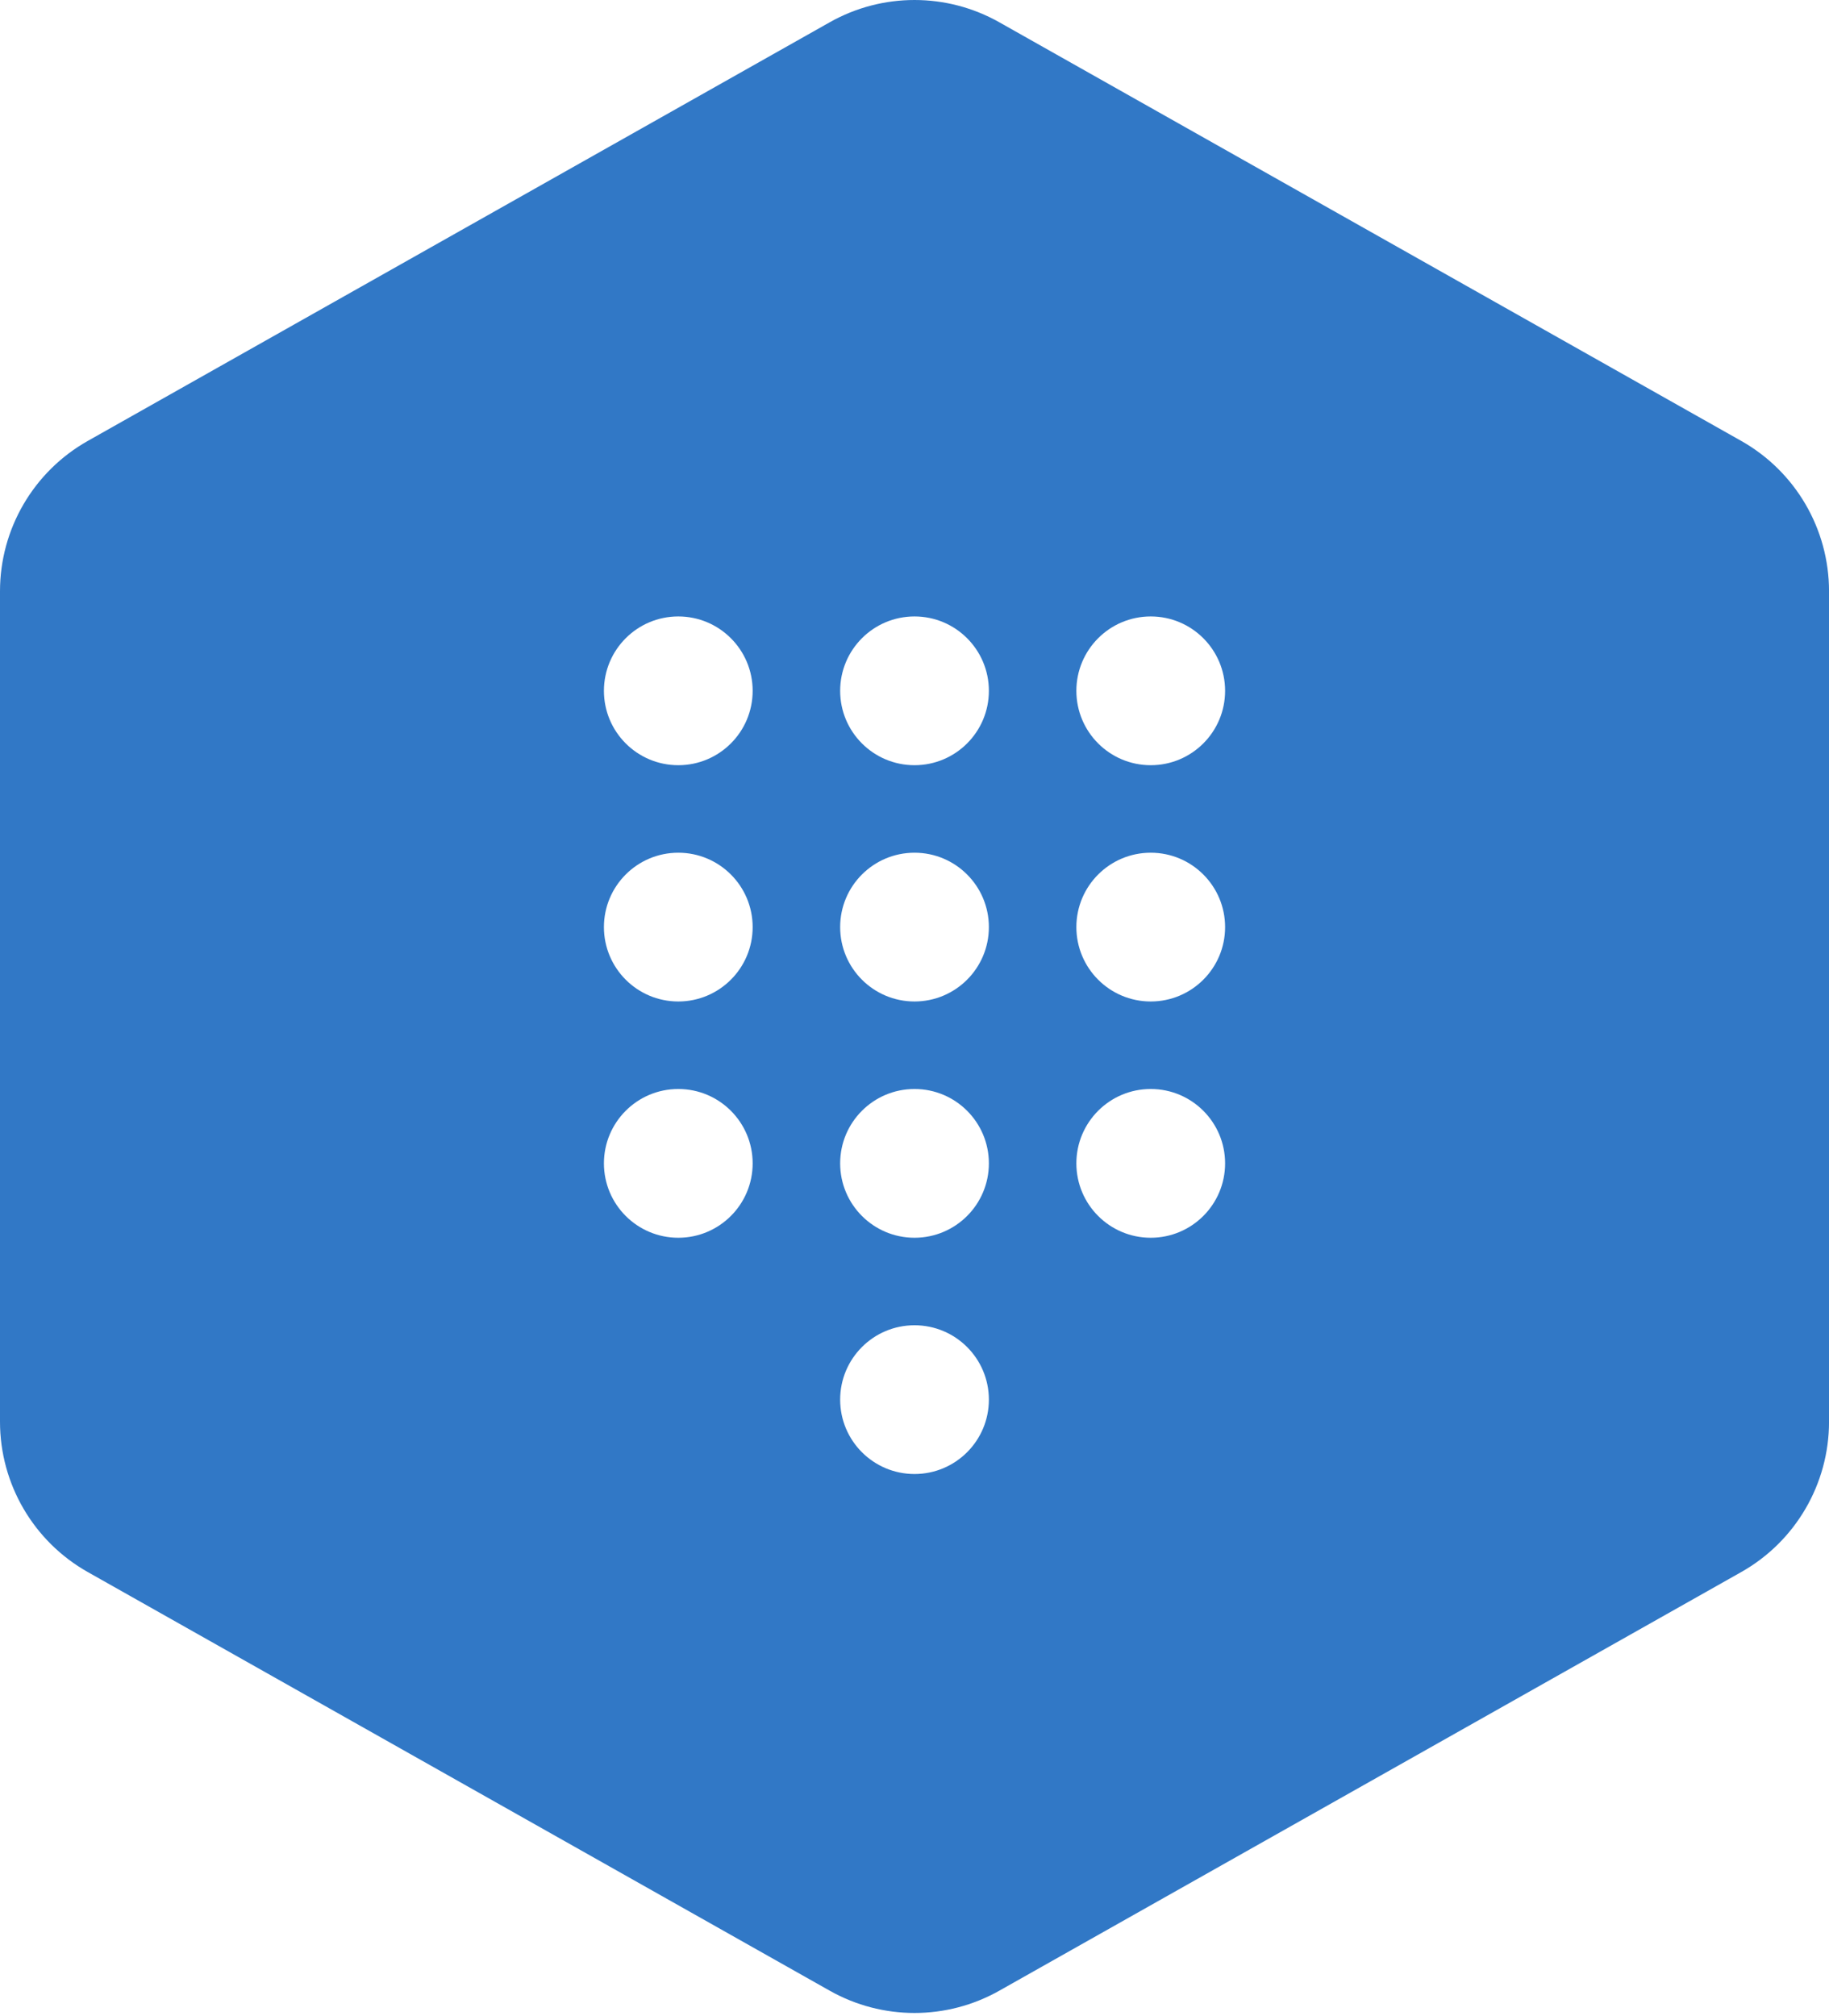 <!-- COPYRIGHT: Shahrad Elahi <https://github.com/shahradelahi> -->
<svg width="265" height="292" viewBox="0 0 265 292" fill="none" xmlns="http://www.w3.org/2000/svg">
<path fill-rule="evenodd"
      clip-rule="evenodd"
      d="M120.218 3.226C127.843 -1.075 137.161 -1.075 144.786 3.226L252.288 63.872C260.144 68.305 265.004 76.626 265.004 85.646V205.946C265.004 214.966 260.144 223.288 252.288 227.72L144.786 288.366C137.161 292.667 127.843 292.667 120.218 288.366L12.716 227.72C4.86 223.288 0 214.966 0 205.946V85.646C0 76.626 4.86 68.305 12.716 63.872L120.218 3.226ZM109.051 100.071C109.051 106.021 104.227 110.845 98.276 110.845C92.326 110.845 87.502 106.021 87.502 100.071C87.502 94.12 92.326 89.296 98.276 89.296C104.227 89.296 109.051 94.12 109.051 100.071ZM98.276 145.071C104.227 145.071 109.051 140.247 109.051 134.296C109.051 128.345 104.227 123.521 98.276 123.521C92.326 123.521 87.502 128.345 87.502 134.296C87.502 140.247 92.326 145.071 98.276 145.071ZM109.051 168.521C109.051 174.472 104.227 179.296 98.276 179.296C92.326 179.296 87.502 174.472 87.502 168.521C87.502 162.571 92.326 157.747 98.276 157.747C104.227 157.747 109.051 162.571 109.051 168.521ZM132.502 110.845C138.453 110.845 143.277 106.021 143.277 100.071C143.277 94.12 138.453 89.296 132.502 89.296C126.551 89.296 121.728 94.12 121.728 100.071C121.728 106.021 126.551 110.845 132.502 110.845ZM177.502 100.071C177.502 106.021 172.678 110.845 166.727 110.845C160.776 110.845 155.953 106.021 155.953 100.071C155.953 94.12 160.776 89.296 166.727 89.296C172.678 89.296 177.502 94.12 177.502 100.071ZM132.502 145.071C138.453 145.071 143.277 140.247 143.277 134.296C143.277 128.345 138.453 123.521 132.502 123.521C126.551 123.521 121.728 128.345 121.728 134.296C121.728 140.247 126.551 145.071 132.502 145.071ZM143.277 168.521C143.277 174.472 138.453 179.296 132.502 179.296C126.551 179.296 121.728 174.472 121.728 168.521C121.728 162.571 126.551 157.747 132.502 157.747C138.453 157.747 143.277 162.571 143.277 168.521ZM132.502 213.521C138.453 213.521 143.277 208.697 143.277 202.747C143.277 196.796 138.453 191.972 132.502 191.972C126.551 191.972 121.728 196.796 121.728 202.747C121.728 208.697 126.551 213.521 132.502 213.521ZM177.502 134.296C177.502 140.247 172.678 145.071 166.727 145.071C160.776 145.071 155.953 140.247 155.953 134.296C155.953 128.345 160.776 123.521 166.727 123.521C172.678 123.521 177.502 128.345 177.502 134.296ZM166.727 179.296C172.678 179.296 177.502 174.472 177.502 168.521C177.502 162.571 172.678 157.747 166.727 157.747C160.776 157.747 155.953 162.571 155.953 168.521C155.953 174.472 160.776 179.296 166.727 179.296Z"
      fill="#3178C6" />
</svg>
